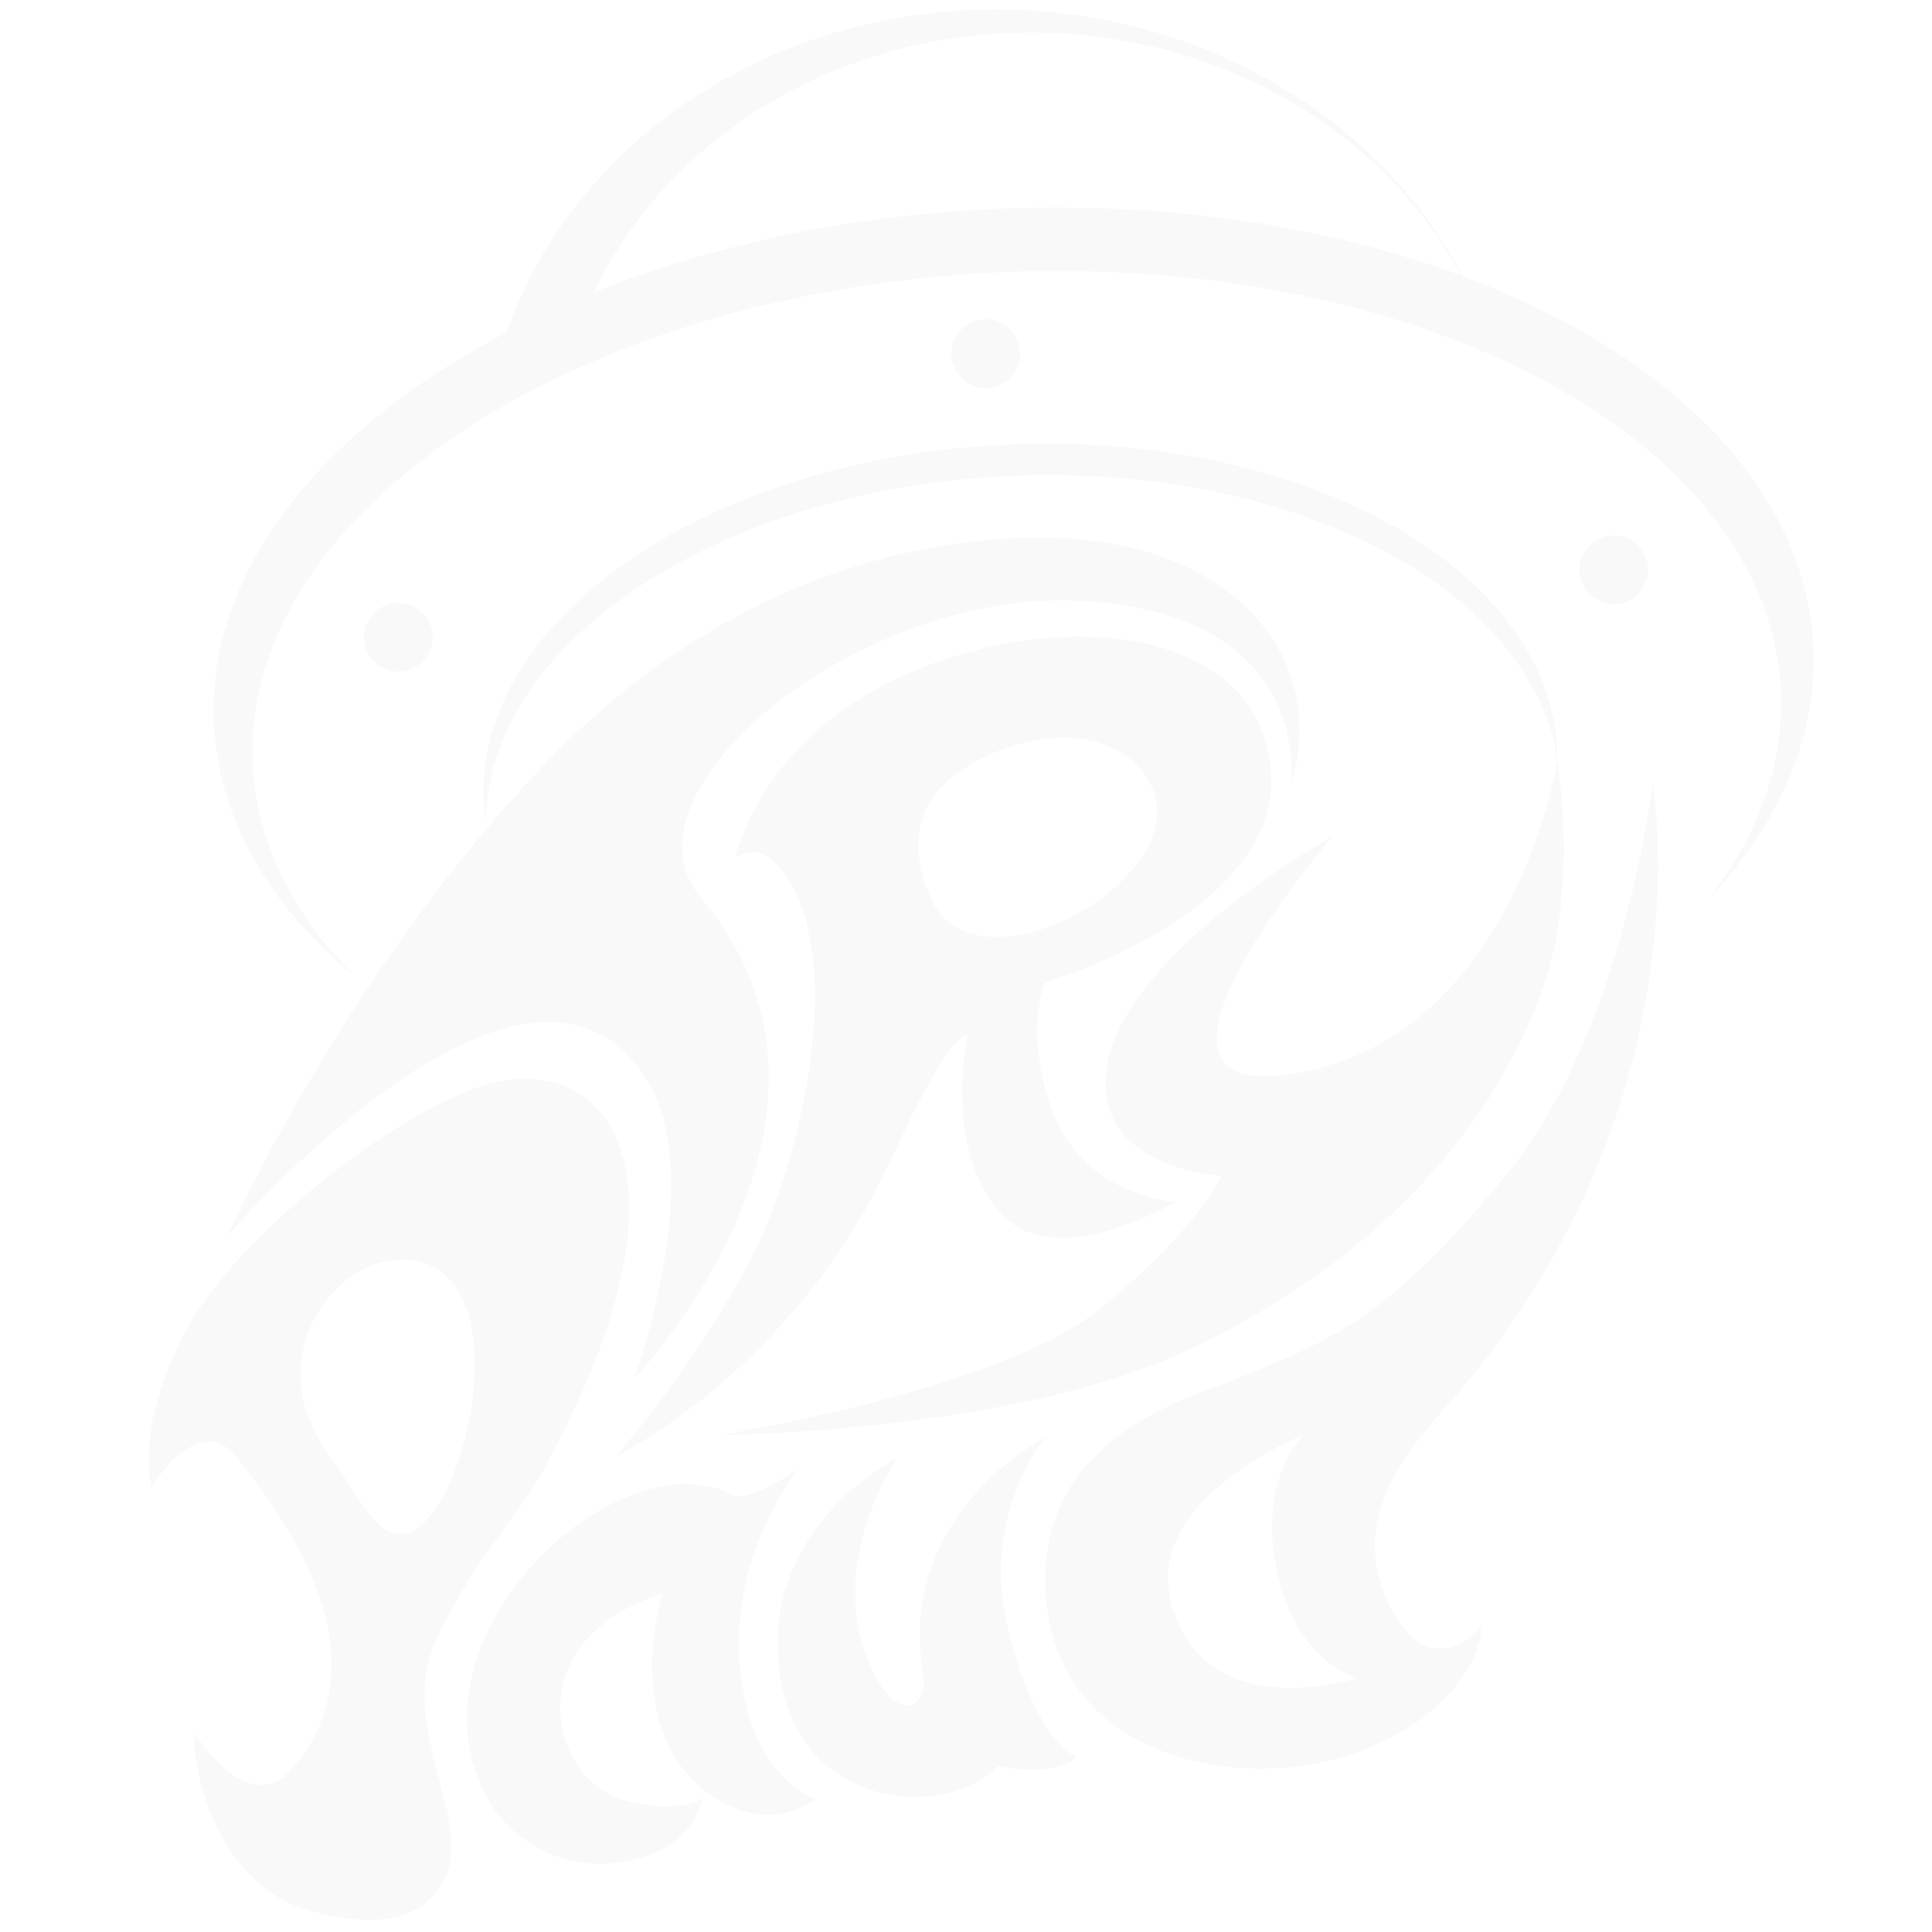 <?xml version="1.0" encoding="utf-8"?>
<!-- Generator: Adobe Illustrator 27.9.3, SVG Export Plug-In . SVG Version: 9.03 Build 53313)  -->
<svg version="1.1" id="Layer_1" xmlns="http://www.w3.org/2000/svg" xmlns:xlink="http://www.w3.org/1999/xlink" x="0px" y="0px"
	 viewBox="0 0 3840 3840" style="enable-background:new 0 0 3840 3840;" xml:space="preserve">
<style type="text/css">
	.st0{opacity:3.500000e-02;}
	.st1{fill:#383838;}
	.st2{fill:url(#SVGID_1_);}
	.st3{fill:url(#SVGID_00000154406816048325155100000009179690657593265032_);}
	.st4{fill:url(#SVGID_00000036252046822258973660000002380231052333522106_);}
	.st5{fill:url(#SVGID_00000000914220796370756420000009899275016292225939_);}
	.st6{fill:url(#SVGID_00000101066573443174665500000003984786182968958369_);}
</style>
<g class="st0">
	<path class="st1" d="M1295.3,2221.9c4.1,0.9,8.2,1.8,12.4,2.6C1303.6,2223.5,1299.5,2222.6,1295.3,2221.9z"/>
	<g>
		<path class="st1" d="M1775.8,2294.5c116.5-256.1,147.1-235.3,147.1-235.3s-47.7,220.9,63.3,349.7
			c108.5,125.8,350.8-20.5,350.8-20.5s-184.2-7.8-246.7-184.4c-57.3-161.9-12.6-252-12.6-252c48.5-13.5,546.5-174.9,432-495
			c-59.7-166.9-296.3-230.9-556.3-167.9c-432.6,104.8-491.7,416.9-491.7,416.9s38.7-36.1,84.5,15.1c145.9,163,48.4,596.4-63.9,801.2
			c-112.4,205-257,371.5-257,371.5S1580.7,2723.3,1775.8,2294.5z M1960.9,1502.5c172.5-79.8,318.7-18.2,337.3,92.2
			c30,177.7-363.7,380.7-447.4,192.2C1824.4,1727.2,1777.3,1587.5,1960.9,1502.5z"/>
		<path class="st1" d="M1288.7,2151.2c116.1,192.2-27.8,588.2-27.8,588.2s498.9-519.5,132.7-954.6
			c-177.6-211,308.7-604.6,735.5-591.2c484.7,15.3,437,365,437,365c76-244.2-107.8-490.1-500.1-490.1
			c-236.3,0-629.5,77.9-988.1,455.4c-396,416.9-625.4,932-625.4,932S1051.8,1758.8,1288.7,2151.2z"/>
		<path class="st1" d="M1475.7,3354.5c-36.9-220.8,75.5-386,109.2-434.2c0,0-37.6,26.5-73.8,42.3c-22,9.6-43.4,15.3-55.7,8.7
			c-203-108.5-590.3,213-518.4,520.9c36.2,155,164.5,219,271.5,211.6c170.2-11.8,187.6-129.9,187.6-129.9s-40.2,32.1-146.5,6.5
			c-100.1-24.1-143.7-124.9-135.1-206.6c16.8-159.3,201.6-205.5,201.6-205.5s-92.3,300.5,123.4,415.9c104,55.6,181.8-8.3,181.8-8.3
			S1506.7,3540.4,1475.7,3354.5z"/>
		<path class="st1" d="M1999.8,3220.2c-47.5-211.2,77.7-363.6,77.7-363.6s-297.4,152-242.5,471.5c12.6,73.3-64.2,105.6-116-44.2
			c-67.8-196.3,64.4-385.9,64.4-385.9s-231.4,114.9-237.1,356.8c-5,209.4,118.3,297,230,313.7c81.2,12.2,163.1-12.7,208.2-58.5
			c9.3,3,54.4,9.4,70.5,8.2c73.5-5.2,84.7-26.9,84.7-26.9S2055.3,3466.6,1999.8,3220.2z"/>
		<path class="st1" d="M869.4,3253.6c86.4-175.5,155.2-232.7,206.4-324.7c333.3-599,130.8-851-119.7-769.8
			c-183.7,59.6-485.8,301.1-584.2,481.6c-104.7,192.2-71.1,315.5-71.1,315.5s94-156.7,170.5-58.6c81.1,104,304.2,386.8,111.5,615.8
			c-89.5,106.4-196-68.8-196-68.8c-6.9,28.6,22.2,298.3,234.2,354.4c106.5,28.2,226.5,32.4,267.6-77.6
			C932.7,3603.9,786.7,3421.7,869.4,3253.6z M796.5,3049.4c-53.2,0.3-86.7-82-143.8-159.7c-149.9-204.2,36-424.3,186.1-380.9
			C1035.8,2565.8,916.6,3048.7,796.5,3049.4z"/>
		<path class="st1" d="M2763.4,3194.1c-76.7-150.4,1.1-275.5,106.3-393.3c530.5-593.7,415-1242.3,415-1242.3
			s-56.9,491.6-289.3,774.8c-232.3,283.3-344.5,329-535.7,406.5c-88,35.7-396.8,113.3-381.7,421.6
			c17.2,350.5,420.3,410.7,648.5,310.1c220-97,219-241,219-241S2846.1,3356.2,2763.4,3194.1z M2328,3187.4
			c-57.4-207.6,262.3-335.3,262.3-335.3s-87.2,82.5-54.7,257.7c36,194.5,161.5,225.7,161.5,225.7S2396.1,3433.6,2328,3187.4z"/>
		<path class="st1" d="M3069.2,1955.7c67.1-196.2,26.2-442.4,26.2-442.4s-89.4,564.7-540.7,623c-353.8,45.7,93.5-473.6,93.5-473.6
			s-414.8,229-448.4,460.4c-29.1,200.5,227,213.5,227,213.5s-37.5,98.8-238.4,263c-200.9,164.2-756.6,252.4-756.6,252.4
			s575.4-4.5,923.5-165.8C2703.4,2525,2963,2266.3,3069.2,1955.7z"/>
	</g>
	<g>
		
			<linearGradient id="SVGID_1_" gradientUnits="userSpaceOnUse" x1="1171.019" y1="622.144" x2="2527.283" y2="1978.407" gradientTransform="matrix(1 1.200517e-02 -1.200517e-02 1 16.902 -23.589)">
			<stop  offset="0" style="stop-color:#383838"/>
			<stop  offset="1" style="stop-color:#383838"/>
		</linearGradient>
		<path class="st2" d="M1978.1,884.9C1389.3,919.6,934.5,1242,962.3,1605c0.8,10.5,2,20.9,3.6,31.2
			c-0.2-350.1,445.3-655.1,1017-688.8c571.8-33.7,1059.6,216.4,1112.8,563.3c0-10.4-0.4-20.9-1.2-31.4
			C3066.7,1116.4,2566.9,850.2,1978.1,884.9z"/>
		
			<linearGradient id="SVGID_00000051359434039032129700000003505370410347906696_" gradientUnits="userSpaceOnUse" x1="1222.965" y1="570.198" x2="2579.228" y2="1926.462" gradientTransform="matrix(1 1.200517e-02 -1.200517e-02 1 16.902 -23.589)">
			<stop  offset="0" style="stop-color:#383838"/>
			<stop  offset="1" style="stop-color:#383838"/>
		</linearGradient>
		<path style="fill:url(#SVGID_00000051359434039032129700000003505370410347906696_);" d="M3602.9,1268.4
			c-23.7-309.9-295.5-570.1-696-719.6C2733.7,216,2345.4-4.5,1912.3,21c-432.9,25.5-784.1,289.4-905.1,639.4
			c-374.6,195.1-604.6,485.1-580.8,795.1c14.2,185.4,117.1,352.9,283.3,489.7c-120.7-119-194.6-258.2-206.2-410
			c-38.1-498.6,610.4-942.8,1448.5-992.2s1548.5,314.8,1586.6,813.4c11.6,151.7-40.4,298.4-141.9,430.5
			C3540.5,1631.9,3617,1453.7,3602.9,1268.4z M1942.4,417.1c-279.7,16.5-539.3,75-761.8,164c133.9-284.9,438.3-492.9,806.5-514.6
			C2384.8,43,2741.8,243.7,2904,547.7C2630.5,446.2,2297.4,396.2,1942.4,417.1z"/>
		
			<linearGradient id="SVGID_00000141448744970526751300000008873848053013993884_" gradientUnits="userSpaceOnUse" x1="651.215" y1="1141.948" x2="2007.479" y2="2498.211" gradientTransform="matrix(1 1.200517e-02 -1.200517e-02 1 16.902 -23.589)">
			<stop  offset="0" style="stop-color:#383838"/>
			<stop  offset="1" style="stop-color:#383838"/>
		</linearGradient>
		<circle style="fill:url(#SVGID_00000141448744970526751300000008873848053013993884_);" cx="791.6" cy="1266.7" r="68.3"/>
		
			<linearGradient id="SVGID_00000162312837311001689920000011812358436365209232_" gradientUnits="userSpaceOnUse" x1="1520.528" y1="272.635" x2="2876.792" y2="1628.898" gradientTransform="matrix(1 1.200517e-02 -1.200517e-02 1 16.902 -23.589)">
			<stop  offset="0" style="stop-color:#383838"/>
			<stop  offset="1" style="stop-color:#383838"/>
		</linearGradient>
		<path style="fill:url(#SVGID_00000162312837311001689920000011812358436365209232_);" d="M2027.5,703.7
			c0.5-37.7-29.7-68.6-67.4-69.1c-37.7-0.5-68.6,29.7-69.1,67.4c-0.5,37.7,29.7,68.6,67.4,69.1
			C1996.1,771.6,2027.1,741.4,2027.5,703.7z"/>
		
			<linearGradient id="SVGID_00000110434783510649550260000002040044625986287753_" gradientUnits="userSpaceOnUse" x1="1939.785" y1="-146.622" x2="3296.049" y2="1209.641" gradientTransform="matrix(1 1.200517e-02 -1.200517e-02 1 16.902 -23.589)">
			<stop  offset="0" style="stop-color:#383838"/>
			<stop  offset="1" style="stop-color:#383838"/>
		</linearGradient>
		<circle style="fill:url(#SVGID_00000110434783510649550260000002040044625986287753_);" cx="3207.4" cy="1132.5" r="68.3"/>
	</g>
</g>
</svg>
